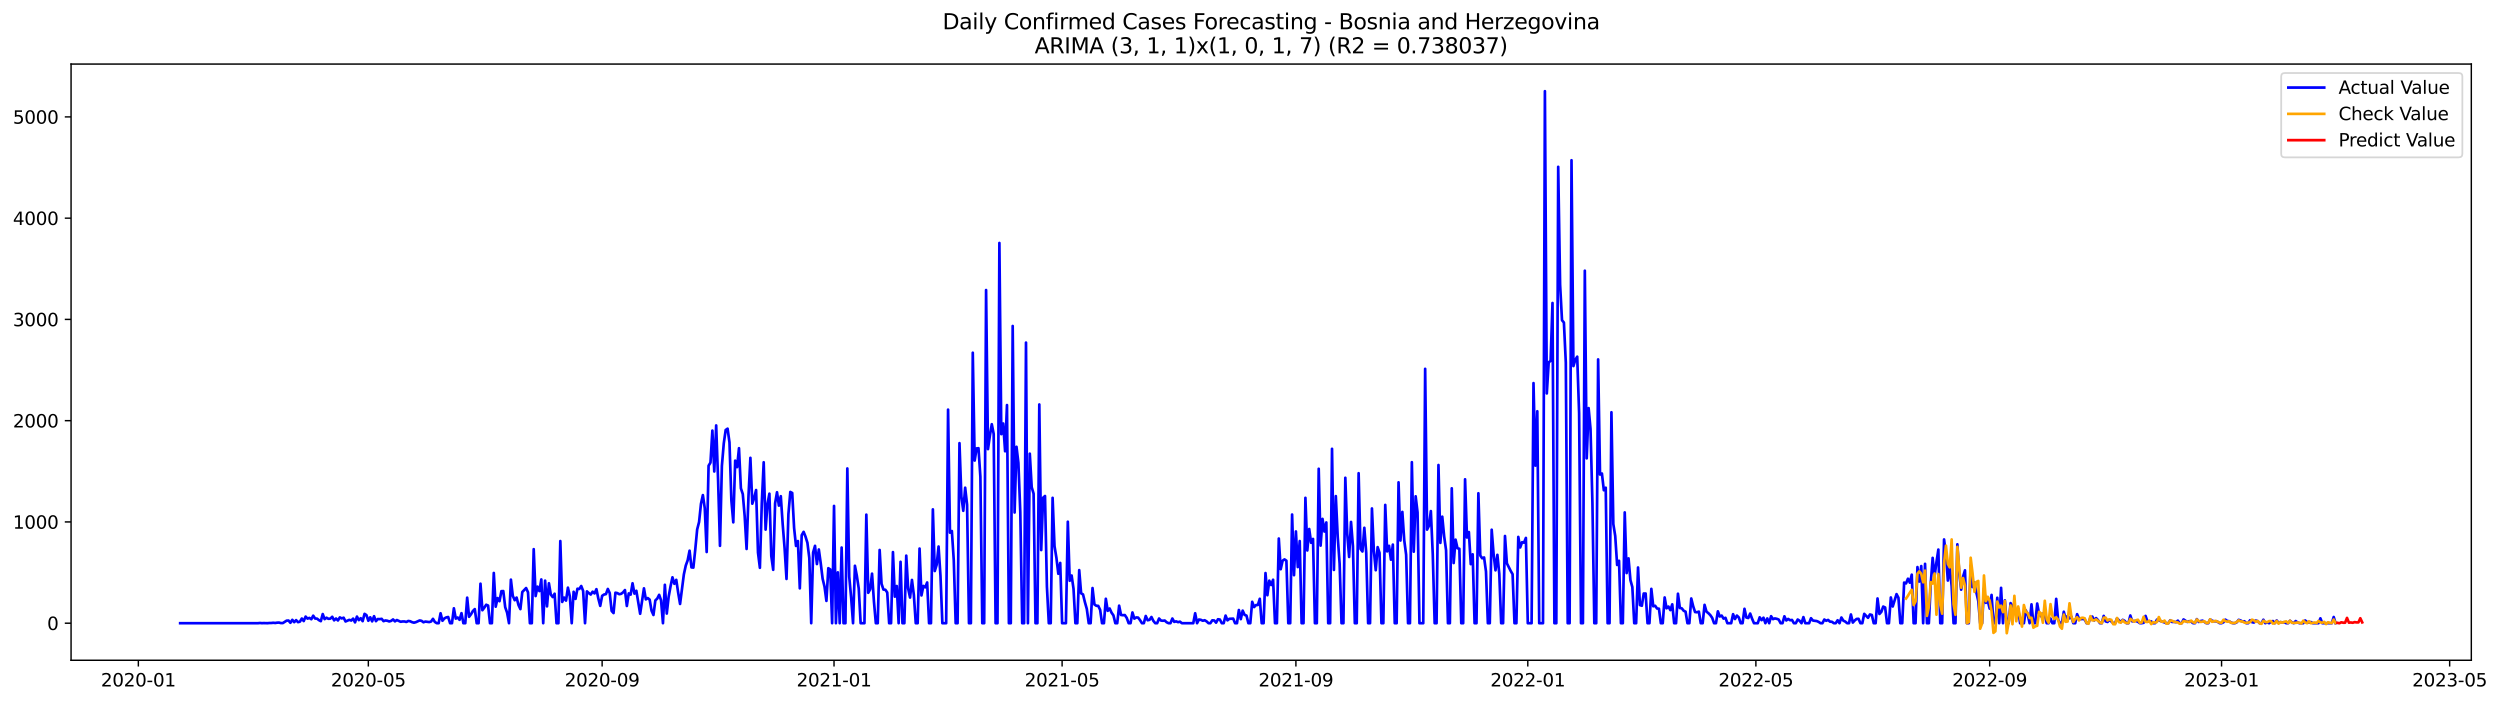 <?xml version="1.0" encoding="utf-8" standalone="no"?>
<!DOCTYPE svg PUBLIC "-//W3C//DTD SVG 1.1//EN"
  "http://www.w3.org/Graphics/SVG/1.1/DTD/svg11.dtd">
<svg xmlns:xlink="http://www.w3.org/1999/xlink" width="1394.852pt" height="392.274pt" viewBox="0 0 1394.852 392.274" xmlns="http://www.w3.org/2000/svg" version="1.1">
 <defs>
  <style type="text/css">*{stroke-linejoin: round; stroke-linecap: butt}</style>
 </defs>
 <g id="figure_1">
  <g id="patch_1">
   <path d="M 0 392.274 
L 1394.852 392.274 
L 1394.852 0 
L 0 0 
z
" style="fill: #ffffff"/>
  </g>
  <g id="axes_1">
   <g id="patch_2">
    <path d="M 39.65 368.396 
L 1378.85 368.396 
L 1378.85 35.755 
L 39.65 35.755 
z
" style="fill: #ffffff"/>
   </g>
   <g id="matplotlib.axis_1">
    <g id="xtick_1">
     <g id="line2d_1">
      <defs>
       <path id="m1f844b90e9" d="M 0 0 
L 0 3.5 
" style="stroke: #000000; stroke-width: 0.8"/>
      </defs>
      <g>
       <use xlink:href="#m1f844b90e9" x="77.192" y="368.396" style="stroke: #000000; stroke-width: 0.8"/>
      </g>
     </g>
     <g id="text_1">
      <!-- 2020-01 -->
      <g transform="translate(56.3 382.994)scale(0.1 -0.1)">
       <defs>
        <path id="DejaVuSans-32" d="M 1228 531 
L 3431 531 
L 3431 0 
L 469 0 
L 469 531 
Q 828 903 1448 1529 
Q 2069 2156 2228 2338 
Q 2531 2678 2651 2914 
Q 2772 3150 2772 3378 
Q 2772 3750 2511 3984 
Q 2250 4219 1831 4219 
Q 1534 4219 1204 4116 
Q 875 4013 500 3803 
L 500 4441 
Q 881 4594 1212 4672 
Q 1544 4750 1819 4750 
Q 2544 4750 2975 4387 
Q 3406 4025 3406 3419 
Q 3406 3131 3298 2873 
Q 3191 2616 2906 2266 
Q 2828 2175 2409 1742 
Q 1991 1309 1228 531 
z
" transform="scale(0.016)"/>
        <path id="DejaVuSans-30" d="M 2034 4250 
Q 1547 4250 1301 3770 
Q 1056 3291 1056 2328 
Q 1056 1369 1301 889 
Q 1547 409 2034 409 
Q 2525 409 2770 889 
Q 3016 1369 3016 2328 
Q 3016 3291 2770 3770 
Q 2525 4250 2034 4250 
z
M 2034 4750 
Q 2819 4750 3233 4129 
Q 3647 3509 3647 2328 
Q 3647 1150 3233 529 
Q 2819 -91 2034 -91 
Q 1250 -91 836 529 
Q 422 1150 422 2328 
Q 422 3509 836 4129 
Q 1250 4750 2034 4750 
z
" transform="scale(0.016)"/>
        <path id="DejaVuSans-2d" d="M 313 2009 
L 1997 2009 
L 1997 1497 
L 313 1497 
L 313 2009 
z
" transform="scale(0.016)"/>
        <path id="DejaVuSans-31" d="M 794 531 
L 1825 531 
L 1825 4091 
L 703 3866 
L 703 4441 
L 1819 4666 
L 2450 4666 
L 2450 531 
L 3481 531 
L 3481 0 
L 794 0 
L 794 531 
z
" transform="scale(0.016)"/>
       </defs>
       <use xlink:href="#DejaVuSans-32"/>
       <use xlink:href="#DejaVuSans-30" x="63.623"/>
       <use xlink:href="#DejaVuSans-32" x="127.246"/>
       <use xlink:href="#DejaVuSans-30" x="190.869"/>
       <use xlink:href="#DejaVuSans-2d" x="254.492"/>
       <use xlink:href="#DejaVuSans-30" x="290.576"/>
       <use xlink:href="#DejaVuSans-31" x="354.199"/>
      </g>
     </g>
    </g>
    <g id="xtick_2">
     <g id="line2d_2">
      <g>
       <use xlink:href="#m1f844b90e9" x="205.512" y="368.396" style="stroke: #000000; stroke-width: 0.8"/>
      </g>
     </g>
     <g id="text_2">
      <!-- 2020-05 -->
      <g transform="translate(184.621 382.994)scale(0.1 -0.1)">
       <defs>
        <path id="DejaVuSans-35" d="M 691 4666 
L 3169 4666 
L 3169 4134 
L 1269 4134 
L 1269 2991 
Q 1406 3038 1543 3061 
Q 1681 3084 1819 3084 
Q 2600 3084 3056 2656 
Q 3513 2228 3513 1497 
Q 3513 744 3044 326 
Q 2575 -91 1722 -91 
Q 1428 -91 1123 -41 
Q 819 9 494 109 
L 494 744 
Q 775 591 1075 516 
Q 1375 441 1709 441 
Q 2250 441 2565 725 
Q 2881 1009 2881 1497 
Q 2881 1984 2565 2268 
Q 2250 2553 1709 2553 
Q 1456 2553 1204 2497 
Q 953 2441 691 2322 
L 691 4666 
z
" transform="scale(0.016)"/>
       </defs>
       <use xlink:href="#DejaVuSans-32"/>
       <use xlink:href="#DejaVuSans-30" x="63.623"/>
       <use xlink:href="#DejaVuSans-32" x="127.246"/>
       <use xlink:href="#DejaVuSans-30" x="190.869"/>
       <use xlink:href="#DejaVuSans-2d" x="254.492"/>
       <use xlink:href="#DejaVuSans-30" x="290.576"/>
       <use xlink:href="#DejaVuSans-35" x="354.199"/>
      </g>
     </g>
    </g>
    <g id="xtick_3">
     <g id="line2d_3">
      <g>
       <use xlink:href="#m1f844b90e9" x="335.954" y="368.396" style="stroke: #000000; stroke-width: 0.8"/>
      </g>
     </g>
     <g id="text_3">
      <!-- 2020-09 -->
      <g transform="translate(315.062 382.994)scale(0.1 -0.1)">
       <defs>
        <path id="DejaVuSans-39" d="M 703 97 
L 703 672 
Q 941 559 1184 500 
Q 1428 441 1663 441 
Q 2288 441 2617 861 
Q 2947 1281 2994 2138 
Q 2813 1869 2534 1725 
Q 2256 1581 1919 1581 
Q 1219 1581 811 2004 
Q 403 2428 403 3163 
Q 403 3881 828 4315 
Q 1253 4750 1959 4750 
Q 2769 4750 3195 4129 
Q 3622 3509 3622 2328 
Q 3622 1225 3098 567 
Q 2575 -91 1691 -91 
Q 1453 -91 1209 -44 
Q 966 3 703 97 
z
M 1959 2075 
Q 2384 2075 2632 2365 
Q 2881 2656 2881 3163 
Q 2881 3666 2632 3958 
Q 2384 4250 1959 4250 
Q 1534 4250 1286 3958 
Q 1038 3666 1038 3163 
Q 1038 2656 1286 2365 
Q 1534 2075 1959 2075 
z
" transform="scale(0.016)"/>
       </defs>
       <use xlink:href="#DejaVuSans-32"/>
       <use xlink:href="#DejaVuSans-30" x="63.623"/>
       <use xlink:href="#DejaVuSans-32" x="127.246"/>
       <use xlink:href="#DejaVuSans-30" x="190.869"/>
       <use xlink:href="#DejaVuSans-2d" x="254.492"/>
       <use xlink:href="#DejaVuSans-30" x="290.576"/>
       <use xlink:href="#DejaVuSans-39" x="354.199"/>
      </g>
     </g>
    </g>
    <g id="xtick_4">
     <g id="line2d_4">
      <g>
       <use xlink:href="#m1f844b90e9" x="465.335" y="368.396" style="stroke: #000000; stroke-width: 0.8"/>
      </g>
     </g>
     <g id="text_4">
      <!-- 2021-01 -->
      <g transform="translate(444.443 382.994)scale(0.1 -0.1)">
       <use xlink:href="#DejaVuSans-32"/>
       <use xlink:href="#DejaVuSans-30" x="63.623"/>
       <use xlink:href="#DejaVuSans-32" x="127.246"/>
       <use xlink:href="#DejaVuSans-31" x="190.869"/>
       <use xlink:href="#DejaVuSans-2d" x="254.492"/>
       <use xlink:href="#DejaVuSans-30" x="290.576"/>
       <use xlink:href="#DejaVuSans-31" x="354.199"/>
      </g>
     </g>
    </g>
    <g id="xtick_5">
     <g id="line2d_5">
      <g>
       <use xlink:href="#m1f844b90e9" x="592.595" y="368.396" style="stroke: #000000; stroke-width: 0.8"/>
      </g>
     </g>
     <g id="text_5">
      <!-- 2021-05 -->
      <g transform="translate(571.704 382.994)scale(0.1 -0.1)">
       <use xlink:href="#DejaVuSans-32"/>
       <use xlink:href="#DejaVuSans-30" x="63.623"/>
       <use xlink:href="#DejaVuSans-32" x="127.246"/>
       <use xlink:href="#DejaVuSans-31" x="190.869"/>
       <use xlink:href="#DejaVuSans-2d" x="254.492"/>
       <use xlink:href="#DejaVuSans-30" x="290.576"/>
       <use xlink:href="#DejaVuSans-35" x="354.199"/>
      </g>
     </g>
    </g>
    <g id="xtick_6">
     <g id="line2d_6">
      <g>
       <use xlink:href="#m1f844b90e9" x="723.037" y="368.396" style="stroke: #000000; stroke-width: 0.8"/>
      </g>
     </g>
     <g id="text_6">
      <!-- 2021-09 -->
      <g transform="translate(702.145 382.994)scale(0.1 -0.1)">
       <use xlink:href="#DejaVuSans-32"/>
       <use xlink:href="#DejaVuSans-30" x="63.623"/>
       <use xlink:href="#DejaVuSans-32" x="127.246"/>
       <use xlink:href="#DejaVuSans-31" x="190.869"/>
       <use xlink:href="#DejaVuSans-2d" x="254.492"/>
       <use xlink:href="#DejaVuSans-30" x="290.576"/>
       <use xlink:href="#DejaVuSans-39" x="354.199"/>
      </g>
     </g>
    </g>
    <g id="xtick_7">
     <g id="line2d_7">
      <g>
       <use xlink:href="#m1f844b90e9" x="852.418" y="368.396" style="stroke: #000000; stroke-width: 0.8"/>
      </g>
     </g>
     <g id="text_7">
      <!-- 2022-01 -->
      <g transform="translate(831.526 382.994)scale(0.1 -0.1)">
       <use xlink:href="#DejaVuSans-32"/>
       <use xlink:href="#DejaVuSans-30" x="63.623"/>
       <use xlink:href="#DejaVuSans-32" x="127.246"/>
       <use xlink:href="#DejaVuSans-32" x="190.869"/>
       <use xlink:href="#DejaVuSans-2d" x="254.492"/>
       <use xlink:href="#DejaVuSans-30" x="290.576"/>
       <use xlink:href="#DejaVuSans-31" x="354.199"/>
      </g>
     </g>
    </g>
    <g id="xtick_8">
     <g id="line2d_8">
      <g>
       <use xlink:href="#m1f844b90e9" x="979.678" y="368.396" style="stroke: #000000; stroke-width: 0.8"/>
      </g>
     </g>
     <g id="text_8">
      <!-- 2022-05 -->
      <g transform="translate(958.786 382.994)scale(0.1 -0.1)">
       <use xlink:href="#DejaVuSans-32"/>
       <use xlink:href="#DejaVuSans-30" x="63.623"/>
       <use xlink:href="#DejaVuSans-32" x="127.246"/>
       <use xlink:href="#DejaVuSans-32" x="190.869"/>
       <use xlink:href="#DejaVuSans-2d" x="254.492"/>
       <use xlink:href="#DejaVuSans-30" x="290.576"/>
       <use xlink:href="#DejaVuSans-35" x="354.199"/>
      </g>
     </g>
    </g>
    <g id="xtick_9">
     <g id="line2d_9">
      <g>
       <use xlink:href="#m1f844b90e9" x="1110.119" y="368.396" style="stroke: #000000; stroke-width: 0.8"/>
      </g>
     </g>
     <g id="text_9">
      <!-- 2022-09 -->
      <g transform="translate(1089.228 382.994)scale(0.1 -0.1)">
       <use xlink:href="#DejaVuSans-32"/>
       <use xlink:href="#DejaVuSans-30" x="63.623"/>
       <use xlink:href="#DejaVuSans-32" x="127.246"/>
       <use xlink:href="#DejaVuSans-32" x="190.869"/>
       <use xlink:href="#DejaVuSans-2d" x="254.492"/>
       <use xlink:href="#DejaVuSans-30" x="290.576"/>
       <use xlink:href="#DejaVuSans-39" x="354.199"/>
      </g>
     </g>
    </g>
    <g id="xtick_10">
     <g id="line2d_10">
      <g>
       <use xlink:href="#m1f844b90e9" x="1239.5" y="368.396" style="stroke: #000000; stroke-width: 0.8"/>
      </g>
     </g>
     <g id="text_10">
      <!-- 2023-01 -->
      <g transform="translate(1218.609 382.994)scale(0.1 -0.1)">
       <defs>
        <path id="DejaVuSans-33" d="M 2597 2516 
Q 3050 2419 3304 2112 
Q 3559 1806 3559 1356 
Q 3559 666 3084 287 
Q 2609 -91 1734 -91 
Q 1441 -91 1130 -33 
Q 819 25 488 141 
L 488 750 
Q 750 597 1062 519 
Q 1375 441 1716 441 
Q 2309 441 2620 675 
Q 2931 909 2931 1356 
Q 2931 1769 2642 2001 
Q 2353 2234 1838 2234 
L 1294 2234 
L 1294 2753 
L 1863 2753 
Q 2328 2753 2575 2939 
Q 2822 3125 2822 3475 
Q 2822 3834 2567 4026 
Q 2313 4219 1838 4219 
Q 1578 4219 1281 4162 
Q 984 4106 628 3988 
L 628 4550 
Q 988 4650 1302 4700 
Q 1616 4750 1894 4750 
Q 2613 4750 3031 4423 
Q 3450 4097 3450 3541 
Q 3450 3153 3228 2886 
Q 3006 2619 2597 2516 
z
" transform="scale(0.016)"/>
       </defs>
       <use xlink:href="#DejaVuSans-32"/>
       <use xlink:href="#DejaVuSans-30" x="63.623"/>
       <use xlink:href="#DejaVuSans-32" x="127.246"/>
       <use xlink:href="#DejaVuSans-33" x="190.869"/>
       <use xlink:href="#DejaVuSans-2d" x="254.492"/>
       <use xlink:href="#DejaVuSans-30" x="290.576"/>
       <use xlink:href="#DejaVuSans-31" x="354.199"/>
      </g>
     </g>
    </g>
    <g id="xtick_11">
     <g id="line2d_11">
      <g>
       <use xlink:href="#m1f844b90e9" x="1366.76" y="368.396" style="stroke: #000000; stroke-width: 0.8"/>
      </g>
     </g>
     <g id="text_11">
      <!-- 2023-05 -->
      <g transform="translate(1345.869 382.994)scale(0.1 -0.1)">
       <use xlink:href="#DejaVuSans-32"/>
       <use xlink:href="#DejaVuSans-30" x="63.623"/>
       <use xlink:href="#DejaVuSans-32" x="127.246"/>
       <use xlink:href="#DejaVuSans-33" x="190.869"/>
       <use xlink:href="#DejaVuSans-2d" x="254.492"/>
       <use xlink:href="#DejaVuSans-30" x="290.576"/>
       <use xlink:href="#DejaVuSans-35" x="354.199"/>
      </g>
     </g>
    </g>
   </g>
   <g id="matplotlib.axis_2">
    <g id="ytick_1">
     <g id="line2d_12">
      <defs>
       <path id="m86478c19e7" d="M 0 0 
L -3.5 0 
" style="stroke: #000000; stroke-width: 0.8"/>
      </defs>
      <g>
       <use xlink:href="#m86478c19e7" x="39.65" y="347.699" style="stroke: #000000; stroke-width: 0.8"/>
      </g>
     </g>
     <g id="text_12">
      <!-- 0 -->
      <g transform="translate(26.288 351.499)scale(0.1 -0.1)">
       <use xlink:href="#DejaVuSans-30"/>
      </g>
     </g>
    </g>
    <g id="ytick_2">
     <g id="line2d_13">
      <g>
       <use xlink:href="#m86478c19e7" x="39.65" y="291.205" style="stroke: #000000; stroke-width: 0.8"/>
      </g>
     </g>
     <g id="text_13">
      <!-- 1000 -->
      <g transform="translate(7.2 295.004)scale(0.1 -0.1)">
       <use xlink:href="#DejaVuSans-31"/>
       <use xlink:href="#DejaVuSans-30" x="63.623"/>
       <use xlink:href="#DejaVuSans-30" x="127.246"/>
       <use xlink:href="#DejaVuSans-30" x="190.869"/>
      </g>
     </g>
    </g>
    <g id="ytick_3">
     <g id="line2d_14">
      <g>
       <use xlink:href="#m86478c19e7" x="39.65" y="234.71" style="stroke: #000000; stroke-width: 0.8"/>
      </g>
     </g>
     <g id="text_14">
      <!-- 2000 -->
      <g transform="translate(7.2 238.509)scale(0.1 -0.1)">
       <use xlink:href="#DejaVuSans-32"/>
       <use xlink:href="#DejaVuSans-30" x="63.623"/>
       <use xlink:href="#DejaVuSans-30" x="127.246"/>
       <use xlink:href="#DejaVuSans-30" x="190.869"/>
      </g>
     </g>
    </g>
    <g id="ytick_4">
     <g id="line2d_15">
      <g>
       <use xlink:href="#m86478c19e7" x="39.65" y="178.215" style="stroke: #000000; stroke-width: 0.8"/>
      </g>
     </g>
     <g id="text_15">
      <!-- 3000 -->
      <g transform="translate(7.2 182.014)scale(0.1 -0.1)">
       <use xlink:href="#DejaVuSans-33"/>
       <use xlink:href="#DejaVuSans-30" x="63.623"/>
       <use xlink:href="#DejaVuSans-30" x="127.246"/>
       <use xlink:href="#DejaVuSans-30" x="190.869"/>
      </g>
     </g>
    </g>
    <g id="ytick_5">
     <g id="line2d_16">
      <g>
       <use xlink:href="#m86478c19e7" x="39.65" y="121.72" style="stroke: #000000; stroke-width: 0.8"/>
      </g>
     </g>
     <g id="text_16">
      <!-- 4000 -->
      <g transform="translate(7.2 125.519)scale(0.1 -0.1)">
       <defs>
        <path id="DejaVuSans-34" d="M 2419 4116 
L 825 1625 
L 2419 1625 
L 2419 4116 
z
M 2253 4666 
L 3047 4666 
L 3047 1625 
L 3713 1625 
L 3713 1100 
L 3047 1100 
L 3047 0 
L 2419 0 
L 2419 1100 
L 313 1100 
L 313 1709 
L 2253 4666 
z
" transform="scale(0.016)"/>
       </defs>
       <use xlink:href="#DejaVuSans-34"/>
       <use xlink:href="#DejaVuSans-30" x="63.623"/>
       <use xlink:href="#DejaVuSans-30" x="127.246"/>
       <use xlink:href="#DejaVuSans-30" x="190.869"/>
      </g>
     </g>
    </g>
    <g id="ytick_6">
     <g id="line2d_17">
      <g>
       <use xlink:href="#m86478c19e7" x="39.65" y="65.225" style="stroke: #000000; stroke-width: 0.8"/>
      </g>
     </g>
     <g id="text_17">
      <!-- 5000 -->
      <g transform="translate(7.2 69.024)scale(0.1 -0.1)">
       <use xlink:href="#DejaVuSans-35"/>
       <use xlink:href="#DejaVuSans-30" x="63.623"/>
       <use xlink:href="#DejaVuSans-30" x="127.246"/>
       <use xlink:href="#DejaVuSans-30" x="190.869"/>
      </g>
     </g>
    </g>
   </g>
   <g id="line2d_18">
    <path d="M 100.523 347.699 
L 144.003 347.699 
L 145.064 347.586 
L 146.124 347.699 
L 147.185 347.643 
L 149.306 347.699 
L 150.366 347.586 
L 151.427 347.586 
L 152.487 347.473 
L 153.548 347.586 
L 154.608 347.417 
L 155.669 347.36 
L 156.729 347.643 
L 157.79 347.643 
L 159.911 346.287 
L 160.971 346.23 
L 162.032 347.473 
L 163.092 345.835 
L 164.153 347.134 
L 165.213 346.004 
L 166.274 347.134 
L 167.334 346.852 
L 168.395 345.101 
L 169.455 346.513 
L 170.516 344.027 
L 171.576 345.157 
L 172.637 344.762 
L 173.697 345.496 
L 174.758 343.519 
L 175.818 345.101 
L 176.879 345.157 
L 177.939 346.004 
L 179 346.569 
L 180.06 342.615 
L 181.121 345.44 
L 182.181 344.649 
L 183.242 345.27 
L 184.302 345.157 
L 185.363 344.14 
L 186.423 346.117 
L 187.484 345.101 
L 188.544 346.174 
L 189.605 344.479 
L 190.665 345.044 
L 191.726 344.649 
L 192.786 346.739 
L 194.907 345.835 
L 195.968 346.23 
L 197.028 345.157 
L 198.089 347.247 
L 199.149 344.027 
L 200.21 346.004 
L 201.27 344.931 
L 202.331 346.569 
L 203.391 342.502 
L 204.452 343.18 
L 205.512 346.343 
L 206.573 344.423 
L 207.633 346.682 
L 208.694 343.801 
L 209.754 346.569 
L 210.815 345.383 
L 211.875 345.44 
L 212.936 345.27 
L 213.996 346.569 
L 215.057 346.174 
L 216.117 346.343 
L 217.178 346.739 
L 218.238 346.4 
L 219.299 345.609 
L 220.359 346.682 
L 221.42 345.948 
L 223.541 346.908 
L 224.601 346.739 
L 225.662 346.739 
L 226.722 347.021 
L 227.783 346.456 
L 228.843 346.626 
L 229.904 347.134 
L 230.964 347.417 
L 232.025 347.134 
L 234.146 346.174 
L 235.206 346.4 
L 236.267 347.191 
L 237.327 346.795 
L 239.448 347.078 
L 240.509 346.795 
L 241.569 345.27 
L 242.63 347.021 
L 243.69 347.699 
L 244.751 347.699 
L 245.811 342.163 
L 246.872 346.343 
L 247.932 345.044 
L 248.993 344.479 
L 250.053 344.253 
L 251.114 347.699 
L 252.174 347.699 
L 253.235 339.395 
L 254.295 345.157 
L 255.356 344.536 
L 256.416 345.835 
L 257.477 342.106 
L 258.537 347.699 
L 259.598 347.699 
L 260.658 333.463 
L 261.719 344.14 
L 262.779 342.728 
L 263.84 340.92 
L 264.9 339.847 
L 265.961 347.699 
L 267.021 347.699 
L 268.082 325.666 
L 269.142 340.468 
L 270.203 339.056 
L 271.263 337.417 
L 272.324 337.869 
L 273.384 347.699 
L 274.445 347.699 
L 275.505 319.678 
L 276.566 338.491 
L 277.626 333.689 
L 278.687 335.44 
L 279.747 329.847 
L 280.808 329.79 
L 281.868 338.773 
L 282.929 341.824 
L 283.989 347.699 
L 285.05 323.407 
L 286.11 332.446 
L 287.171 334.875 
L 288.231 333.406 
L 289.292 337.587 
L 290.352 339.847 
L 291.413 330.299 
L 293.534 328.096 
L 294.594 330.468 
L 295.655 347.699 
L 296.715 347.699 
L 297.776 306.402 
L 298.836 332.559 
L 299.897 327.305 
L 300.957 329.79 
L 302.018 323.294 
L 303.078 347.699 
L 304.139 323.972 
L 305.199 338.321 
L 306.26 325.44 
L 307.32 331.768 
L 308.381 333.124 
L 309.441 331.259 
L 310.502 347.699 
L 311.562 347.699 
L 312.623 301.882 
L 313.683 335.835 
L 314.744 333.406 
L 315.804 335.101 
L 316.865 327.87 
L 317.925 332.672 
L 318.986 347.699 
L 320.046 330.186 
L 321.107 334.141 
L 322.167 328.491 
L 323.228 328.604 
L 324.288 326.966 
L 325.349 329.677 
L 326.409 347.699 
L 327.47 329.96 
L 328.53 330.92 
L 329.591 331.711 
L 330.651 330.129 
L 331.712 331.09 
L 332.772 328.717 
L 333.833 333.971 
L 334.893 338.039 
L 335.954 332.446 
L 337.014 331.711 
L 338.075 331.485 
L 339.135 328.604 
L 340.196 330.92 
L 341.256 340.863 
L 342.317 342.05 
L 343.377 330.694 
L 344.438 330.92 
L 345.498 331.542 
L 346.559 331.316 
L 347.619 330.525 
L 348.68 329.226 
L 349.74 338.095 
L 350.801 331.09 
L 351.861 331.768 
L 352.922 325.44 
L 353.982 331.203 
L 355.043 329.621 
L 357.164 342.445 
L 359.285 328.265 
L 360.345 334.423 
L 361.406 333.689 
L 362.466 334.536 
L 363.527 340.75 
L 364.587 343.123 
L 365.648 334.988 
L 366.708 333.971 
L 367.769 331.881 
L 368.829 334.932 
L 369.89 347.699 
L 370.95 326.288 
L 372.011 342.332 
L 373.071 332.954 
L 374.132 327.079 
L 375.192 322.107 
L 376.253 325.723 
L 377.313 323.52 
L 378.374 330.638 
L 379.434 336.965 
L 381.555 320.469 
L 382.616 315.554 
L 383.676 312.616 
L 384.737 307.249 
L 385.797 316.571 
L 386.858 316.684 
L 387.918 306.571 
L 388.979 295.385 
L 390.039 291.261 
L 391.1 281.092 
L 392.16 276.233 
L 393.221 283.578 
L 394.281 307.983 
L 395.342 259.85 
L 396.402 258.099 
L 397.463 240.246 
L 398.523 263.07 
L 399.584 237.365 
L 400.644 267.759 
L 401.705 304.537 
L 402.765 259.963 
L 403.826 247.365 
L 404.886 239.907 
L 405.947 239.173 
L 407.007 246.856 
L 408.068 279.284 
L 409.128 291.43 
L 410.189 257.025 
L 411.249 260.641 
L 412.31 250.076 
L 413.37 272.448 
L 414.431 275.668 
L 415.491 288.041 
L 416.552 306.289 
L 417.612 276.798 
L 418.673 255.443 
L 419.733 281.035 
L 420.794 277.815 
L 421.854 273.409 
L 422.915 308.322 
L 423.975 316.797 
L 425.036 280.696 
L 426.096 257.929 
L 427.157 295.498 
L 428.217 281.092 
L 429.278 275.442 
L 430.338 310.187 
L 431.399 317.927 
L 432.459 280.809 
L 433.52 274.652 
L 434.58 282.109 
L 435.641 276.855 
L 436.701 292.617 
L 437.762 305.95 
L 438.822 323.011 
L 439.883 286.854 
L 440.943 274.482 
L 442.004 275.047 
L 443.064 294.594 
L 444.125 304.594 
L 445.185 301.882 
L 446.246 328.265 
L 447.306 298.605 
L 448.367 296.741 
L 449.427 299.396 
L 450.488 302.842 
L 451.548 311.373 
L 452.609 347.699 
L 453.669 308.266 
L 454.73 304.537 
L 455.79 314.706 
L 456.851 306.571 
L 457.911 314.198 
L 458.972 322.898 
L 460.032 327.305 
L 461.093 335.27 
L 462.153 317.023 
L 463.214 317.701 
L 464.274 347.699 
L 465.335 282.278 
L 466.395 347.699 
L 467.456 319.339 
L 468.516 347.699 
L 469.577 305.498 
L 470.637 347.699 
L 471.698 347.699 
L 472.758 261.375 
L 473.819 321.768 
L 474.879 333.35 
L 475.94 347.699 
L 477 315.667 
L 478.061 321.26 
L 479.121 328.322 
L 480.182 347.699 
L 482.303 347.699 
L 483.363 287.137 
L 484.424 330.751 
L 485.484 328.83 
L 486.545 320.073 
L 487.605 335.609 
L 488.666 347.699 
L 489.726 347.699 
L 490.787 306.854 
L 491.847 325.723 
L 492.908 328.943 
L 493.968 329.056 
L 495.029 330.581 
L 496.089 347.699 
L 497.15 347.699 
L 498.21 308.04 
L 499.271 332.898 
L 500.331 326.966 
L 501.392 347.699 
L 502.452 313.463 
L 503.513 347.699 
L 504.573 347.699 
L 505.634 310.017 
L 506.694 328.378 
L 507.755 333.406 
L 508.815 323.576 
L 509.876 331.937 
L 510.936 347.699 
L 511.997 347.699 
L 513.057 306.063 
L 514.118 332.22 
L 515.178 326.909 
L 516.239 327.7 
L 517.299 324.988 
L 518.36 347.699 
L 519.42 347.699 
L 520.481 284.199 
L 521.541 318.605 
L 522.602 315.102 
L 523.662 304.933 
L 524.723 321.203 
L 525.783 347.699 
L 527.904 347.699 
L 528.965 228.552 
L 530.025 297.193 
L 531.086 296.289 
L 532.146 312.616 
L 533.207 347.699 
L 534.267 347.699 
L 535.328 247.252 
L 536.388 277.024 
L 537.449 284.99 
L 538.509 272.109 
L 539.57 281.6 
L 540.63 347.699 
L 541.691 347.699 
L 542.751 196.802 
L 543.812 256.969 
L 544.872 250.189 
L 545.933 250.076 
L 546.993 266.008 
L 548.054 347.699 
L 549.114 347.699 
L 550.175 161.831 
L 551.235 250.585 
L 552.296 243.071 
L 553.356 236.687 
L 554.417 242.111 
L 555.477 347.699 
L 556.538 347.699 
L 557.598 135.561 
L 558.659 242.223 
L 559.719 236.292 
L 560.78 251.771 
L 561.84 226.009 
L 562.901 347.699 
L 563.961 347.699 
L 565.022 181.887 
L 566.082 285.95 
L 567.143 249.285 
L 568.203 258.268 
L 569.264 285.781 
L 570.324 347.699 
L 571.385 347.699 
L 572.445 191.152 
L 573.506 347.699 
L 574.566 253.127 
L 575.627 271.827 
L 576.687 275.442 
L 577.748 347.699 
L 578.808 347.699 
L 579.869 225.671 
L 580.929 306.91 
L 581.99 277.702 
L 583.05 276.742 
L 584.111 327.248 
L 585.171 347.699 
L 586.232 347.699 
L 587.292 277.759 
L 588.353 304.707 
L 589.413 311.204 
L 590.474 320.13 
L 591.534 314.085 
L 592.595 347.699 
L 594.716 347.699 
L 595.776 291.092 
L 596.837 324.028 
L 597.897 321.09 
L 598.958 328.491 
L 600.018 347.699 
L 601.079 347.699 
L 602.139 318.096 
L 603.2 331.033 
L 604.26 331.655 
L 605.321 336.005 
L 606.381 339.79 
L 607.442 347.699 
L 608.502 347.699 
L 609.563 328.096 
L 610.623 337.248 
L 611.684 337.982 
L 612.744 338.039 
L 613.805 340.242 
L 614.865 347.699 
L 615.926 347.699 
L 616.986 334.084 
L 618.047 340.807 
L 619.107 339.508 
L 620.168 341.824 
L 621.228 343.349 
L 622.289 347.699 
L 623.349 347.699 
L 624.41 337.926 
L 625.47 343.123 
L 626.531 343.236 
L 627.591 343.18 
L 628.652 344.762 
L 629.712 347.699 
L 630.773 347.699 
L 631.833 341.711 
L 632.894 345.157 
L 633.954 344.479 
L 635.015 344.592 
L 636.075 346.004 
L 637.136 347.699 
L 638.196 347.699 
L 639.257 343.688 
L 640.317 346.061 
L 641.378 345.835 
L 642.438 344.253 
L 643.499 346.4 
L 644.559 347.699 
L 645.62 347.699 
L 646.68 345.101 
L 647.741 346.23 
L 648.801 346.343 
L 649.862 346.23 
L 650.922 347.191 
L 651.983 347.699 
L 653.043 347.699 
L 654.104 345.101 
L 655.164 346.965 
L 656.225 346.682 
L 657.285 347.134 
L 658.346 346.852 
L 659.406 347.699 
L 665.769 347.699 
L 666.83 342.163 
L 667.89 347.699 
L 668.951 345.666 
L 670.011 345.835 
L 671.072 346.343 
L 672.132 346.061 
L 673.193 346.682 
L 674.253 347.699 
L 675.314 347.699 
L 676.374 346.117 
L 677.435 346.174 
L 678.495 347.417 
L 679.556 345.496 
L 680.616 345.666 
L 681.677 347.699 
L 682.737 347.699 
L 683.798 343.462 
L 684.858 346.117 
L 685.919 345.27 
L 688.04 345.157 
L 689.1 347.699 
L 690.161 347.699 
L 691.221 340.355 
L 692.282 345.44 
L 693.342 340.694 
L 694.403 343.067 
L 695.463 343.462 
L 696.524 347.699 
L 697.584 347.699 
L 698.645 335.779 
L 699.705 338.717 
L 700.766 337.587 
L 701.826 337.53 
L 702.887 334.084 
L 703.947 347.699 
L 705.008 347.699 
L 706.068 319.734 
L 707.129 332.107 
L 708.189 323.972 
L 709.25 326.401 
L 710.311 323.463 
L 711.371 347.699 
L 712.432 347.699 
L 713.492 300.47 
L 714.553 317.588 
L 715.613 312.842 
L 716.674 312.108 
L 717.734 312.842 
L 718.795 347.699 
L 719.855 347.699 
L 720.916 287.08 
L 721.976 320.921 
L 723.037 296.515 
L 724.097 316.401 
L 725.158 301.882 
L 726.218 347.699 
L 727.279 347.699 
L 728.339 277.759 
L 729.4 307.136 
L 730.46 295.159 
L 731.521 302.842 
L 732.581 300.696 
L 733.642 347.699 
L 734.702 347.699 
L 735.763 261.545 
L 736.823 304.424 
L 737.884 289.51 
L 738.944 296.572 
L 740.005 291.487 
L 741.065 347.699 
L 742.126 347.699 
L 743.186 250.415 
L 744.247 317.983 
L 745.307 276.798 
L 746.368 299.566 
L 747.428 314.424 
L 748.489 347.699 
L 749.549 347.699 
L 750.61 266.573 
L 751.67 297.758 
L 752.731 310.752 
L 753.791 291.205 
L 754.852 304.707 
L 755.912 347.699 
L 756.973 347.699 
L 758.033 264.03 
L 759.094 306.289 
L 760.154 307.701 
L 761.215 294.481 
L 762.275 308.492 
L 763.336 347.699 
L 764.396 347.699 
L 765.457 283.691 
L 766.517 307.08 
L 767.578 318.153 
L 768.638 305.272 
L 769.699 308.492 
L 770.759 347.699 
L 771.82 347.699 
L 772.88 281.713 
L 773.941 307.645 
L 775.001 304.537 
L 776.062 312.277 
L 777.122 303.859 
L 778.183 347.699 
L 779.243 347.699 
L 780.304 269.115 
L 781.364 301.6 
L 782.425 285.612 
L 783.485 301.43 
L 784.546 309.565 
L 785.606 347.699 
L 786.667 347.699 
L 787.727 257.873 
L 788.788 307.814 
L 789.848 276.911 
L 790.909 285.894 
L 791.969 347.699 
L 794.09 347.699 
L 795.151 205.784 
L 796.211 295.498 
L 797.272 293.351 
L 798.332 285.16 
L 799.393 309.226 
L 800.453 347.699 
L 801.514 347.699 
L 802.574 259.454 
L 803.635 302.899 
L 804.695 288.267 
L 805.756 299.283 
L 806.816 306.967 
L 807.877 347.699 
L 808.937 347.699 
L 809.998 272.448 
L 811.058 314.141 
L 812.119 301.091 
L 813.179 305.893 
L 814.24 306.176 
L 815.3 347.699 
L 816.361 347.699 
L 817.421 267.42 
L 818.482 299.905 
L 819.542 296.854 
L 820.603 314.763 
L 821.663 309.283 
L 822.724 347.699 
L 823.784 347.699 
L 824.845 275.216 
L 825.905 309.961 
L 826.966 311.486 
L 828.026 311.034 
L 829.087 318.83 
L 830.147 347.699 
L 831.208 347.699 
L 832.268 295.555 
L 833.329 309.057 
L 834.389 318.209 
L 835.45 309.565 
L 836.51 320.13 
L 837.571 347.699 
L 838.631 347.699 
L 839.692 299.057 
L 840.752 314.311 
L 842.873 318.548 
L 843.934 320.356 
L 844.994 347.699 
L 846.055 347.699 
L 847.115 299.566 
L 848.176 305.441 
L 849.236 302.503 
L 850.297 302.786 
L 851.357 300.131 
L 852.418 347.699 
L 854.539 347.699 
L 855.599 213.75 
L 856.66 259.793 
L 857.72 229.456 
L 858.781 347.699 
L 860.902 347.699 
L 861.962 50.876 
L 863.023 219.513 
L 864.083 202.112 
L 865.144 201.378 
L 866.204 169.063 
L 867.265 347.699 
L 868.325 347.699 
L 869.386 93.077 
L 870.446 158.894 
L 871.507 178.667 
L 872.567 179.966 
L 873.628 202.282 
L 874.688 347.699 
L 875.749 347.699 
L 876.809 89.405 
L 877.87 204.259 
L 878.93 200.756 
L 879.991 199.005 
L 881.051 230.586 
L 882.112 347.699 
L 883.172 347.699 
L 884.233 151.041 
L 885.293 255.726 
L 886.354 227.704 
L 887.414 239.342 
L 888.475 280.583 
L 889.535 347.699 
L 890.596 347.699 
L 891.656 200.53 
L 892.717 264.765 
L 893.777 264.2 
L 894.838 273.522 
L 895.898 272.109 
L 896.959 347.699 
L 898.019 347.699 
L 899.08 230.021 
L 900.14 292.391 
L 901.201 299.057 
L 902.261 315.215 
L 903.322 312.899 
L 904.382 347.699 
L 905.443 347.699 
L 906.503 285.894 
L 907.564 319.734 
L 908.624 311.543 
L 909.685 323.689 
L 910.745 327.531 
L 911.806 347.699 
L 912.866 347.699 
L 913.927 316.627 
L 914.987 337.587 
L 916.048 337.982 
L 917.108 331.146 
L 918.169 331.146 
L 919.229 347.699 
L 920.29 347.699 
L 921.35 328.548 
L 922.411 338.265 
L 923.471 337.982 
L 924.532 339.508 
L 925.592 339.621 
L 926.653 347.699 
L 927.713 347.699 
L 928.774 333.35 
L 929.834 339.395 
L 930.895 338.434 
L 931.955 340.412 
L 933.016 337.191 
L 934.076 347.699 
L 935.137 347.699 
L 936.197 331.259 
L 937.258 339.225 
L 938.318 339.395 
L 939.379 340.75 
L 940.439 341.259 
L 941.5 347.699 
L 942.56 347.699 
L 943.621 333.915 
L 944.681 338.208 
L 945.742 341.485 
L 946.802 341.598 
L 947.863 341.259 
L 948.923 347.699 
L 949.984 347.699 
L 951.044 337.474 
L 952.105 341.259 
L 953.165 342.106 
L 954.226 343.18 
L 955.286 344.705 
L 956.347 347.699 
L 957.407 347.699 
L 958.468 341.089 
L 959.528 343.971 
L 960.589 343.462 
L 961.649 345.157 
L 962.71 344.705 
L 963.77 347.699 
L 965.891 347.699 
L 966.952 342.671 
L 968.012 345.383 
L 969.073 343.462 
L 970.133 344.479 
L 971.194 347.699 
L 972.254 347.699 
L 973.315 339.677 
L 974.375 344.536 
L 975.436 344.818 
L 976.496 342.332 
L 977.557 345.214 
L 978.617 347.699 
L 980.738 347.699 
L 981.799 344.423 
L 982.859 346.004 
L 983.92 344.649 
L 984.98 347.699 
L 986.041 345.044 
L 987.101 347.699 
L 988.162 343.801 
L 989.222 345.44 
L 990.283 345.044 
L 991.343 345.27 
L 992.404 345.666 
L 993.464 347.699 
L 994.525 347.699 
L 995.585 343.858 
L 996.646 346.174 
L 997.706 345.327 
L 998.767 346.061 
L 999.827 345.892 
L 1000.888 347.699 
L 1001.948 347.699 
L 1003.009 345.666 
L 1004.069 346.343 
L 1005.13 347.699 
L 1006.19 344.31 
L 1007.251 347.699 
L 1009.372 347.699 
L 1010.432 344.931 
L 1011.493 346.23 
L 1013.614 346.513 
L 1014.674 346.965 
L 1015.735 347.699 
L 1016.795 347.699 
L 1017.856 345.666 
L 1018.916 346.343 
L 1019.977 345.892 
L 1021.037 346.852 
L 1022.098 346.908 
L 1023.158 347.699 
L 1024.219 347.699 
L 1025.279 346.061 
L 1026.34 347.699 
L 1027.4 344.536 
L 1028.461 346.287 
L 1029.521 346.795 
L 1030.582 347.699 
L 1031.642 347.699 
L 1032.703 342.841 
L 1033.763 347.36 
L 1034.824 346.174 
L 1035.884 345.327 
L 1036.945 345.27 
L 1038.005 347.699 
L 1039.066 347.699 
L 1040.126 342.502 
L 1042.247 344.705 
L 1043.308 342.841 
L 1044.368 343.123 
L 1045.429 347.699 
L 1046.489 347.699 
L 1047.55 333.915 
L 1048.61 342.558 
L 1049.671 341.372 
L 1050.731 338.434 
L 1051.792 338.943 
L 1052.852 347.699 
L 1053.913 347.699 
L 1054.973 333.35 
L 1056.034 338.378 
L 1058.155 331.485 
L 1059.215 333.519 
L 1060.276 347.699 
L 1061.336 347.699 
L 1062.397 325.045 
L 1063.457 325.497 
L 1064.518 322.898 
L 1065.578 325.101 
L 1066.639 320.638 
L 1067.699 347.699 
L 1068.76 347.699 
L 1069.82 316.401 
L 1070.881 324.48 
L 1071.941 315.836 
L 1073.002 347.699 
L 1074.062 314.593 
L 1075.123 347.699 
L 1076.183 347.699 
L 1077.244 325.61 
L 1078.304 311.26 
L 1079.365 321.599 
L 1080.425 313.689 
L 1081.486 306.628 
L 1082.546 347.699 
L 1083.607 347.699 
L 1084.667 300.978 
L 1085.728 309.396 
L 1086.788 323.915 
L 1087.849 316.345 
L 1088.909 327.022 
L 1089.97 347.699 
L 1091.03 347.699 
L 1092.091 303.69 
L 1093.151 319.847 
L 1094.212 329 
L 1095.272 321.712 
L 1096.333 318.209 
L 1097.393 347.699 
L 1098.454 347.699 
L 1099.514 315.554 
L 1100.575 327.531 
L 1101.635 324.988 
L 1102.696 330.581 
L 1103.756 335.27 
L 1104.817 347.699 
L 1105.877 347.699 
L 1106.938 328.322 
L 1107.998 336.344 
L 1109.059 335.27 
L 1110.119 339.564 
L 1111.18 331.937 
L 1112.24 347.699 
L 1113.301 347.699 
L 1114.361 333.519 
L 1115.422 347.699 
L 1116.482 327.983 
L 1117.543 347.699 
L 1118.603 334.988 
L 1119.664 347.699 
L 1120.724 347.699 
L 1121.785 336.513 
L 1122.845 338.039 
L 1123.906 340.073 
L 1124.966 343.406 
L 1126.027 339.564 
L 1127.087 347.699 
L 1129.208 347.699 
L 1130.269 340.524 
L 1131.329 342.841 
L 1132.39 347.699 
L 1133.45 337.191 
L 1134.511 347.699 
L 1135.571 347.699 
L 1136.632 336.739 
L 1137.692 342.558 
L 1138.753 343.858 
L 1139.813 342.389 
L 1140.874 343.067 
L 1141.934 347.699 
L 1142.995 347.699 
L 1144.055 345.101 
L 1145.116 347.699 
L 1146.176 347.699 
L 1147.237 334.141 
L 1148.297 345.722 
L 1149.358 347.699 
L 1150.418 347.699 
L 1151.479 341.315 
L 1152.539 345.27 
L 1153.6 343.688 
L 1154.66 344.988 
L 1155.721 344.084 
L 1156.781 347.699 
L 1157.842 347.699 
L 1158.902 342.671 
L 1159.963 345.157 
L 1161.023 345.44 
L 1162.084 345.327 
L 1163.144 345.609 
L 1164.205 347.699 
L 1165.265 347.699 
L 1166.326 344.536 
L 1167.386 344.027 
L 1168.447 346.174 
L 1169.507 344.875 
L 1170.568 346.004 
L 1171.628 347.699 
L 1172.689 347.699 
L 1173.749 343.632 
L 1174.81 346.682 
L 1175.87 347.021 
L 1176.931 345.779 
L 1179.052 347.699 
L 1180.112 347.699 
L 1181.173 345.044 
L 1183.294 347.134 
L 1184.354 345.835 
L 1185.415 346.4 
L 1186.475 347.699 
L 1187.536 347.699 
L 1188.596 343.406 
L 1189.657 346.682 
L 1190.717 346.456 
L 1191.778 346.513 
L 1192.838 346.908 
L 1193.899 347.699 
L 1194.959 347.699 
L 1196.02 347.473 
L 1197.08 343.632 
L 1198.141 346.682 
L 1200.262 346.682 
L 1201.322 347.699 
L 1202.383 347.699 
L 1203.443 345.722 
L 1208.746 347.699 
L 1209.806 347.699 
L 1210.867 346.061 
L 1211.927 347.021 
L 1212.988 346.965 
L 1214.048 347.134 
L 1215.109 346.287 
L 1216.169 347.699 
L 1217.23 347.699 
L 1218.29 345.609 
L 1220.411 347.021 
L 1221.472 346.569 
L 1222.532 346.852 
L 1223.593 347.699 
L 1224.653 347.699 
L 1225.714 345.44 
L 1226.774 347.021 
L 1227.835 346.513 
L 1228.895 346.287 
L 1231.016 347.699 
L 1232.077 347.699 
L 1233.137 345.553 
L 1234.198 346.343 
L 1235.258 346.626 
L 1236.319 346.626 
L 1237.379 346.965 
L 1238.44 347.699 
L 1239.5 347.699 
L 1240.561 347.191 
L 1241.621 345.722 
L 1242.682 346.456 
L 1243.742 346.626 
L 1244.803 347.36 
L 1245.863 347.699 
L 1246.924 347.699 
L 1247.984 347.191 
L 1249.045 345.835 
L 1250.105 346.174 
L 1251.166 346.795 
L 1252.226 346.626 
L 1253.287 347.699 
L 1254.347 347.699 
L 1255.408 346.061 
L 1256.468 347.134 
L 1257.529 347.36 
L 1258.589 346.23 
L 1259.65 346.569 
L 1260.71 347.699 
L 1261.771 347.699 
L 1262.831 345.779 
L 1263.892 347.699 
L 1264.952 347.247 
L 1266.013 347.699 
L 1267.073 346.965 
L 1268.134 346.513 
L 1269.194 347.699 
L 1270.255 346.174 
L 1271.315 347.53 
L 1272.376 347.078 
L 1273.436 347.304 
L 1274.497 347.134 
L 1275.557 347.699 
L 1276.618 347.699 
L 1277.678 346.343 
L 1278.739 347.247 
L 1279.799 347.699 
L 1280.86 346.513 
L 1281.92 347.304 
L 1282.981 347.699 
L 1285.102 347.699 
L 1286.162 346.174 
L 1287.223 347.078 
L 1288.283 347.36 
L 1289.344 347.078 
L 1290.404 347.699 
L 1293.586 347.699 
L 1294.646 344.988 
L 1295.707 347.699 
L 1301.009 347.699 
L 1302.07 344.253 
L 1303.13 347.699 
L 1303.13 347.699 
" clip-path="url(#p081a09f54e)" style="fill: none; stroke: #0000ff; stroke-width: 1.5; stroke-linecap: square"/>
   </g>
   <g id="line2d_19">
    <path d="M 1063.457 333.95 
L 1064.518 332.412 
L 1065.578 330.619 
L 1066.639 329.072 
L 1067.699 337.589 
L 1068.76 335.609 
L 1069.82 320.077 
L 1070.881 318.816 
L 1071.941 320.16 
L 1073.002 324.879 
L 1074.062 318.382 
L 1075.123 343.619 
L 1076.183 338.625 
L 1077.244 324.815 
L 1078.304 325.616 
L 1079.365 319.992 
L 1080.425 342.959 
L 1081.486 320.278 
L 1082.546 337.315 
L 1083.607 342.38 
L 1084.667 314.33 
L 1085.728 304.464 
L 1086.788 314.671 
L 1087.849 316.546 
L 1088.909 300.985 
L 1089.97 337.109 
L 1091.03 343.011 
L 1092.091 305.112 
L 1093.151 317.583 
L 1094.212 327.879 
L 1095.272 322.512 
L 1096.333 326.715 
L 1097.393 347.705 
L 1098.454 347.122 
L 1099.514 311.182 
L 1100.575 319.923 
L 1101.635 330.226 
L 1102.696 324.688 
L 1103.756 324.117 
L 1104.817 350.773 
L 1105.877 347.854 
L 1106.938 321.089 
L 1107.998 335.439 
L 1109.059 332.978 
L 1110.119 335.135 
L 1111.18 341.04 
L 1112.24 353.103 
L 1113.301 352.205 
L 1114.361 335.641 
L 1115.422 338.91 
L 1116.482 337.937 
L 1117.543 341.532 
L 1118.603 335.358 
L 1119.664 353.276 
L 1120.724 347.176 
L 1121.785 337.827 
L 1122.845 348.258 
L 1123.906 332.441 
L 1124.966 346.616 
L 1126.027 338.379 
L 1127.087 344.535 
L 1128.148 349.598 
L 1129.208 337.579 
L 1130.269 341.364 
L 1131.329 341.977 
L 1132.39 344.795 
L 1133.45 344.678 
L 1134.511 350.201 
L 1135.571 349.46 
L 1136.632 349.154 
L 1137.692 341.351 
L 1138.753 342.17 
L 1139.813 347.458 
L 1140.874 335.2 
L 1141.934 345.519 
L 1142.995 347.423 
L 1144.055 337.068 
L 1145.116 343.642 
L 1146.176 345.341 
L 1147.237 344.421 
L 1148.297 345.751 
L 1149.358 349.571 
L 1150.418 350.786 
L 1151.479 342.905 
L 1152.539 346.941 
L 1153.6 346.761 
L 1154.66 336.614 
L 1155.721 344.143 
L 1156.781 347.06 
L 1157.842 345.324 
L 1158.902 344.367 
L 1159.963 346.158 
L 1161.023 344.81 
L 1162.084 344.65 
L 1163.144 344.973 
L 1164.205 347.611 
L 1165.265 347.997 
L 1166.326 343.784 
L 1167.386 346.149 
L 1168.447 346.071 
L 1169.507 345.593 
L 1170.568 346.376 
L 1171.628 347.311 
L 1172.689 347.728 
L 1173.749 344.619 
L 1174.81 344.599 
L 1175.87 346.208 
L 1176.931 345.581 
L 1177.991 345.855 
L 1179.052 348.248 
L 1180.112 348.287 
L 1181.173 344.797 
L 1182.233 347.114 
L 1183.294 347.373 
L 1184.354 346.093 
L 1185.415 347.212 
L 1186.475 347.632 
L 1187.536 347.653 
L 1188.596 345.297 
L 1190.717 346.864 
L 1191.778 346.063 
L 1192.838 345.781 
L 1193.899 347.444 
L 1194.959 347.283 
L 1196.02 344.125 
L 1197.08 346.94 
L 1198.141 347.041 
L 1199.201 346.303 
L 1200.262 348.209 
L 1201.322 347.175 
L 1202.383 347.365 
L 1203.443 347.035 
L 1204.504 344.293 
L 1205.564 346.591 
L 1206.625 346.941 
L 1207.685 346.259 
L 1208.746 347.98 
L 1209.806 347.818 
L 1210.867 346.185 
L 1211.927 346.352 
L 1212.988 346.904 
L 1215.109 347.299 
L 1216.169 348.006 
L 1217.23 347.812 
L 1218.29 346.506 
L 1219.351 346.757 
L 1220.411 346.807 
L 1221.472 347.027 
L 1222.532 346.253 
L 1223.593 347.197 
L 1224.653 347.474 
L 1225.714 345.609 
L 1226.774 346.487 
L 1227.835 347.011 
L 1229.956 346.641 
L 1231.016 347.668 
L 1232.077 347.49 
L 1233.137 345.513 
L 1234.198 346.929 
L 1236.319 346.405 
L 1237.379 346.969 
L 1238.44 347.355 
L 1239.5 347.445 
L 1240.561 345.792 
L 1241.621 346.54 
L 1242.682 346.866 
L 1243.742 346.634 
L 1244.803 347.508 
L 1245.863 347.609 
L 1246.924 347.56 
L 1247.984 346.99 
L 1249.045 346.121 
L 1250.105 346.682 
L 1251.166 346.758 
L 1252.226 347.344 
L 1253.287 347.587 
L 1255.408 347.123 
L 1256.468 345.74 
L 1257.529 346.132 
L 1258.589 346.957 
L 1259.65 346.442 
L 1260.71 347.711 
L 1261.771 348.059 
L 1262.831 346.371 
L 1263.892 346.967 
L 1264.952 347.186 
L 1266.013 346.536 
L 1267.073 346.528 
L 1268.134 347.923 
L 1269.194 347.713 
L 1270.255 346.437 
L 1271.315 347.962 
L 1272.376 347.054 
L 1273.436 347.415 
L 1274.497 346.952 
L 1275.557 346.693 
L 1276.618 347.599 
L 1277.678 346.322 
L 1278.739 347.504 
L 1280.86 347.531 
L 1281.92 347.316 
L 1282.981 347.431 
L 1284.041 347.854 
L 1285.102 346.307 
L 1286.162 347.277 
L 1287.223 347.733 
L 1288.283 346.611 
L 1289.344 347.721 
L 1291.465 347.34 
L 1292.525 347.626 
L 1293.586 346.434 
L 1294.646 347.231 
L 1295.707 347.41 
L 1296.767 346.974 
L 1297.828 348.204 
L 1298.888 347.172 
L 1299.949 347.499 
L 1301.009 347.668 
L 1302.07 345.655 
L 1303.13 347.666 
L 1303.13 347.666 
" clip-path="url(#p081a09f54e)" style="fill: none; stroke: #ffa500; stroke-width: 1.5; stroke-linecap: square"/>
   </g>
   <g id="line2d_20">
    <path d="M 1304.191 347.506 
L 1305.251 347.743 
L 1306.312 347.201 
L 1307.372 347.436 
L 1308.433 347.427 
L 1309.493 344.756 
L 1310.554 347.42 
L 1311.614 347.292 
L 1312.675 347.465 
L 1313.735 347.108 
L 1314.796 347.259 
L 1315.856 347.25 
L 1316.917 344.946 
L 1317.977 347.25 
" clip-path="url(#p081a09f54e)" style="fill: none; stroke: #ff0000; stroke-width: 1.5; stroke-linecap: square"/>
   </g>
   <g id="patch_3">
    <path d="M 39.65 368.396 
L 39.65 35.755 
" style="fill: none; stroke: #000000; stroke-width: 0.8; stroke-linejoin: miter; stroke-linecap: square"/>
   </g>
   <g id="patch_4">
    <path d="M 1378.85 368.396 
L 1378.85 35.755 
" style="fill: none; stroke: #000000; stroke-width: 0.8; stroke-linejoin: miter; stroke-linecap: square"/>
   </g>
   <g id="patch_5">
    <path d="M 39.65 368.396 
L 1378.85 368.396 
" style="fill: none; stroke: #000000; stroke-width: 0.8; stroke-linejoin: miter; stroke-linecap: square"/>
   </g>
   <g id="patch_6">
    <path d="M 39.65 35.755 
L 1378.85 35.755 
" style="fill: none; stroke: #000000; stroke-width: 0.8; stroke-linejoin: miter; stroke-linecap: square"/>
   </g>
   <g id="text_18">
    <!-- Daily Confirmed Cases Forecasting - Bosnia and Herzegovina -->
    <g transform="translate(525.898 16.318)scale(0.12 -0.12)">
     <defs>
      <path id="DejaVuSans-44" d="M 1259 4147 
L 1259 519 
L 2022 519 
Q 2988 519 3436 956 
Q 3884 1394 3884 2338 
Q 3884 3275 3436 3711 
Q 2988 4147 2022 4147 
L 1259 4147 
z
M 628 4666 
L 1925 4666 
Q 3281 4666 3915 4102 
Q 4550 3538 4550 2338 
Q 4550 1131 3912 565 
Q 3275 0 1925 0 
L 628 0 
L 628 4666 
z
" transform="scale(0.016)"/>
      <path id="DejaVuSans-61" d="M 2194 1759 
Q 1497 1759 1228 1600 
Q 959 1441 959 1056 
Q 959 750 1161 570 
Q 1363 391 1709 391 
Q 2188 391 2477 730 
Q 2766 1069 2766 1631 
L 2766 1759 
L 2194 1759 
z
M 3341 1997 
L 3341 0 
L 2766 0 
L 2766 531 
Q 2569 213 2275 61 
Q 1981 -91 1556 -91 
Q 1019 -91 701 211 
Q 384 513 384 1019 
Q 384 1609 779 1909 
Q 1175 2209 1959 2209 
L 2766 2209 
L 2766 2266 
Q 2766 2663 2505 2880 
Q 2244 3097 1772 3097 
Q 1472 3097 1187 3025 
Q 903 2953 641 2809 
L 641 3341 
Q 956 3463 1253 3523 
Q 1550 3584 1831 3584 
Q 2591 3584 2966 3190 
Q 3341 2797 3341 1997 
z
" transform="scale(0.016)"/>
      <path id="DejaVuSans-69" d="M 603 3500 
L 1178 3500 
L 1178 0 
L 603 0 
L 603 3500 
z
M 603 4863 
L 1178 4863 
L 1178 4134 
L 603 4134 
L 603 4863 
z
" transform="scale(0.016)"/>
      <path id="DejaVuSans-6c" d="M 603 4863 
L 1178 4863 
L 1178 0 
L 603 0 
L 603 4863 
z
" transform="scale(0.016)"/>
      <path id="DejaVuSans-79" d="M 2059 -325 
Q 1816 -950 1584 -1140 
Q 1353 -1331 966 -1331 
L 506 -1331 
L 506 -850 
L 844 -850 
Q 1081 -850 1212 -737 
Q 1344 -625 1503 -206 
L 1606 56 
L 191 3500 
L 800 3500 
L 1894 763 
L 2988 3500 
L 3597 3500 
L 2059 -325 
z
" transform="scale(0.016)"/>
      <path id="DejaVuSans-20" transform="scale(0.016)"/>
      <path id="DejaVuSans-43" d="M 4122 4306 
L 4122 3641 
Q 3803 3938 3442 4084 
Q 3081 4231 2675 4231 
Q 1875 4231 1450 3742 
Q 1025 3253 1025 2328 
Q 1025 1406 1450 917 
Q 1875 428 2675 428 
Q 3081 428 3442 575 
Q 3803 722 4122 1019 
L 4122 359 
Q 3791 134 3420 21 
Q 3050 -91 2638 -91 
Q 1578 -91 968 557 
Q 359 1206 359 2328 
Q 359 3453 968 4101 
Q 1578 4750 2638 4750 
Q 3056 4750 3426 4639 
Q 3797 4528 4122 4306 
z
" transform="scale(0.016)"/>
      <path id="DejaVuSans-6f" d="M 1959 3097 
Q 1497 3097 1228 2736 
Q 959 2375 959 1747 
Q 959 1119 1226 758 
Q 1494 397 1959 397 
Q 2419 397 2687 759 
Q 2956 1122 2956 1747 
Q 2956 2369 2687 2733 
Q 2419 3097 1959 3097 
z
M 1959 3584 
Q 2709 3584 3137 3096 
Q 3566 2609 3566 1747 
Q 3566 888 3137 398 
Q 2709 -91 1959 -91 
Q 1206 -91 779 398 
Q 353 888 353 1747 
Q 353 2609 779 3096 
Q 1206 3584 1959 3584 
z
" transform="scale(0.016)"/>
      <path id="DejaVuSans-6e" d="M 3513 2113 
L 3513 0 
L 2938 0 
L 2938 2094 
Q 2938 2591 2744 2837 
Q 2550 3084 2163 3084 
Q 1697 3084 1428 2787 
Q 1159 2491 1159 1978 
L 1159 0 
L 581 0 
L 581 3500 
L 1159 3500 
L 1159 2956 
Q 1366 3272 1645 3428 
Q 1925 3584 2291 3584 
Q 2894 3584 3203 3211 
Q 3513 2838 3513 2113 
z
" transform="scale(0.016)"/>
      <path id="DejaVuSans-66" d="M 2375 4863 
L 2375 4384 
L 1825 4384 
Q 1516 4384 1395 4259 
Q 1275 4134 1275 3809 
L 1275 3500 
L 2222 3500 
L 2222 3053 
L 1275 3053 
L 1275 0 
L 697 0 
L 697 3053 
L 147 3053 
L 147 3500 
L 697 3500 
L 697 3744 
Q 697 4328 969 4595 
Q 1241 4863 1831 4863 
L 2375 4863 
z
" transform="scale(0.016)"/>
      <path id="DejaVuSans-72" d="M 2631 2963 
Q 2534 3019 2420 3045 
Q 2306 3072 2169 3072 
Q 1681 3072 1420 2755 
Q 1159 2438 1159 1844 
L 1159 0 
L 581 0 
L 581 3500 
L 1159 3500 
L 1159 2956 
Q 1341 3275 1631 3429 
Q 1922 3584 2338 3584 
Q 2397 3584 2469 3576 
Q 2541 3569 2628 3553 
L 2631 2963 
z
" transform="scale(0.016)"/>
      <path id="DejaVuSans-6d" d="M 3328 2828 
Q 3544 3216 3844 3400 
Q 4144 3584 4550 3584 
Q 5097 3584 5394 3201 
Q 5691 2819 5691 2113 
L 5691 0 
L 5113 0 
L 5113 2094 
Q 5113 2597 4934 2840 
Q 4756 3084 4391 3084 
Q 3944 3084 3684 2787 
Q 3425 2491 3425 1978 
L 3425 0 
L 2847 0 
L 2847 2094 
Q 2847 2600 2669 2842 
Q 2491 3084 2119 3084 
Q 1678 3084 1418 2786 
Q 1159 2488 1159 1978 
L 1159 0 
L 581 0 
L 581 3500 
L 1159 3500 
L 1159 2956 
Q 1356 3278 1631 3431 
Q 1906 3584 2284 3584 
Q 2666 3584 2933 3390 
Q 3200 3197 3328 2828 
z
" transform="scale(0.016)"/>
      <path id="DejaVuSans-65" d="M 3597 1894 
L 3597 1613 
L 953 1613 
Q 991 1019 1311 708 
Q 1631 397 2203 397 
Q 2534 397 2845 478 
Q 3156 559 3463 722 
L 3463 178 
Q 3153 47 2828 -22 
Q 2503 -91 2169 -91 
Q 1331 -91 842 396 
Q 353 884 353 1716 
Q 353 2575 817 3079 
Q 1281 3584 2069 3584 
Q 2775 3584 3186 3129 
Q 3597 2675 3597 1894 
z
M 3022 2063 
Q 3016 2534 2758 2815 
Q 2500 3097 2075 3097 
Q 1594 3097 1305 2825 
Q 1016 2553 972 2059 
L 3022 2063 
z
" transform="scale(0.016)"/>
      <path id="DejaVuSans-64" d="M 2906 2969 
L 2906 4863 
L 3481 4863 
L 3481 0 
L 2906 0 
L 2906 525 
Q 2725 213 2448 61 
Q 2172 -91 1784 -91 
Q 1150 -91 751 415 
Q 353 922 353 1747 
Q 353 2572 751 3078 
Q 1150 3584 1784 3584 
Q 2172 3584 2448 3432 
Q 2725 3281 2906 2969 
z
M 947 1747 
Q 947 1113 1208 752 
Q 1469 391 1925 391 
Q 2381 391 2643 752 
Q 2906 1113 2906 1747 
Q 2906 2381 2643 2742 
Q 2381 3103 1925 3103 
Q 1469 3103 1208 2742 
Q 947 2381 947 1747 
z
" transform="scale(0.016)"/>
      <path id="DejaVuSans-73" d="M 2834 3397 
L 2834 2853 
Q 2591 2978 2328 3040 
Q 2066 3103 1784 3103 
Q 1356 3103 1142 2972 
Q 928 2841 928 2578 
Q 928 2378 1081 2264 
Q 1234 2150 1697 2047 
L 1894 2003 
Q 2506 1872 2764 1633 
Q 3022 1394 3022 966 
Q 3022 478 2636 193 
Q 2250 -91 1575 -91 
Q 1294 -91 989 -36 
Q 684 19 347 128 
L 347 722 
Q 666 556 975 473 
Q 1284 391 1588 391 
Q 1994 391 2212 530 
Q 2431 669 2431 922 
Q 2431 1156 2273 1281 
Q 2116 1406 1581 1522 
L 1381 1569 
Q 847 1681 609 1914 
Q 372 2147 372 2553 
Q 372 3047 722 3315 
Q 1072 3584 1716 3584 
Q 2034 3584 2315 3537 
Q 2597 3491 2834 3397 
z
" transform="scale(0.016)"/>
      <path id="DejaVuSans-46" d="M 628 4666 
L 3309 4666 
L 3309 4134 
L 1259 4134 
L 1259 2759 
L 3109 2759 
L 3109 2228 
L 1259 2228 
L 1259 0 
L 628 0 
L 628 4666 
z
" transform="scale(0.016)"/>
      <path id="DejaVuSans-63" d="M 3122 3366 
L 3122 2828 
Q 2878 2963 2633 3030 
Q 2388 3097 2138 3097 
Q 1578 3097 1268 2742 
Q 959 2388 959 1747 
Q 959 1106 1268 751 
Q 1578 397 2138 397 
Q 2388 397 2633 464 
Q 2878 531 3122 666 
L 3122 134 
Q 2881 22 2623 -34 
Q 2366 -91 2075 -91 
Q 1284 -91 818 406 
Q 353 903 353 1747 
Q 353 2603 823 3093 
Q 1294 3584 2113 3584 
Q 2378 3584 2631 3529 
Q 2884 3475 3122 3366 
z
" transform="scale(0.016)"/>
      <path id="DejaVuSans-74" d="M 1172 4494 
L 1172 3500 
L 2356 3500 
L 2356 3053 
L 1172 3053 
L 1172 1153 
Q 1172 725 1289 603 
Q 1406 481 1766 481 
L 2356 481 
L 2356 0 
L 1766 0 
Q 1100 0 847 248 
Q 594 497 594 1153 
L 594 3053 
L 172 3053 
L 172 3500 
L 594 3500 
L 594 4494 
L 1172 4494 
z
" transform="scale(0.016)"/>
      <path id="DejaVuSans-67" d="M 2906 1791 
Q 2906 2416 2648 2759 
Q 2391 3103 1925 3103 
Q 1463 3103 1205 2759 
Q 947 2416 947 1791 
Q 947 1169 1205 825 
Q 1463 481 1925 481 
Q 2391 481 2648 825 
Q 2906 1169 2906 1791 
z
M 3481 434 
Q 3481 -459 3084 -895 
Q 2688 -1331 1869 -1331 
Q 1566 -1331 1297 -1286 
Q 1028 -1241 775 -1147 
L 775 -588 
Q 1028 -725 1275 -790 
Q 1522 -856 1778 -856 
Q 2344 -856 2625 -561 
Q 2906 -266 2906 331 
L 2906 616 
Q 2728 306 2450 153 
Q 2172 0 1784 0 
Q 1141 0 747 490 
Q 353 981 353 1791 
Q 353 2603 747 3093 
Q 1141 3584 1784 3584 
Q 2172 3584 2450 3431 
Q 2728 3278 2906 2969 
L 2906 3500 
L 3481 3500 
L 3481 434 
z
" transform="scale(0.016)"/>
      <path id="DejaVuSans-42" d="M 1259 2228 
L 1259 519 
L 2272 519 
Q 2781 519 3026 730 
Q 3272 941 3272 1375 
Q 3272 1813 3026 2020 
Q 2781 2228 2272 2228 
L 1259 2228 
z
M 1259 4147 
L 1259 2741 
L 2194 2741 
Q 2656 2741 2882 2914 
Q 3109 3088 3109 3444 
Q 3109 3797 2882 3972 
Q 2656 4147 2194 4147 
L 1259 4147 
z
M 628 4666 
L 2241 4666 
Q 2963 4666 3353 4366 
Q 3744 4066 3744 3513 
Q 3744 3084 3544 2831 
Q 3344 2578 2956 2516 
Q 3422 2416 3680 2098 
Q 3938 1781 3938 1306 
Q 3938 681 3513 340 
Q 3088 0 2303 0 
L 628 0 
L 628 4666 
z
" transform="scale(0.016)"/>
      <path id="DejaVuSans-48" d="M 628 4666 
L 1259 4666 
L 1259 2753 
L 3553 2753 
L 3553 4666 
L 4184 4666 
L 4184 0 
L 3553 0 
L 3553 2222 
L 1259 2222 
L 1259 0 
L 628 0 
L 628 4666 
z
" transform="scale(0.016)"/>
      <path id="DejaVuSans-7a" d="M 353 3500 
L 3084 3500 
L 3084 2975 
L 922 459 
L 3084 459 
L 3084 0 
L 275 0 
L 275 525 
L 2438 3041 
L 353 3041 
L 353 3500 
z
" transform="scale(0.016)"/>
      <path id="DejaVuSans-76" d="M 191 3500 
L 800 3500 
L 1894 563 
L 2988 3500 
L 3597 3500 
L 2284 0 
L 1503 0 
L 191 3500 
z
" transform="scale(0.016)"/>
     </defs>
     <use xlink:href="#DejaVuSans-44"/>
     <use xlink:href="#DejaVuSans-61" x="77.002"/>
     <use xlink:href="#DejaVuSans-69" x="138.281"/>
     <use xlink:href="#DejaVuSans-6c" x="166.064"/>
     <use xlink:href="#DejaVuSans-79" x="193.848"/>
     <use xlink:href="#DejaVuSans-20" x="253.027"/>
     <use xlink:href="#DejaVuSans-43" x="284.814"/>
     <use xlink:href="#DejaVuSans-6f" x="354.639"/>
     <use xlink:href="#DejaVuSans-6e" x="415.82"/>
     <use xlink:href="#DejaVuSans-66" x="479.199"/>
     <use xlink:href="#DejaVuSans-69" x="514.404"/>
     <use xlink:href="#DejaVuSans-72" x="542.188"/>
     <use xlink:href="#DejaVuSans-6d" x="581.551"/>
     <use xlink:href="#DejaVuSans-65" x="678.963"/>
     <use xlink:href="#DejaVuSans-64" x="740.486"/>
     <use xlink:href="#DejaVuSans-20" x="803.963"/>
     <use xlink:href="#DejaVuSans-43" x="835.75"/>
     <use xlink:href="#DejaVuSans-61" x="905.574"/>
     <use xlink:href="#DejaVuSans-73" x="966.854"/>
     <use xlink:href="#DejaVuSans-65" x="1018.953"/>
     <use xlink:href="#DejaVuSans-73" x="1080.477"/>
     <use xlink:href="#DejaVuSans-20" x="1132.576"/>
     <use xlink:href="#DejaVuSans-46" x="1164.363"/>
     <use xlink:href="#DejaVuSans-6f" x="1218.258"/>
     <use xlink:href="#DejaVuSans-72" x="1279.439"/>
     <use xlink:href="#DejaVuSans-65" x="1318.303"/>
     <use xlink:href="#DejaVuSans-63" x="1379.826"/>
     <use xlink:href="#DejaVuSans-61" x="1434.807"/>
     <use xlink:href="#DejaVuSans-73" x="1496.086"/>
     <use xlink:href="#DejaVuSans-74" x="1548.186"/>
     <use xlink:href="#DejaVuSans-69" x="1587.395"/>
     <use xlink:href="#DejaVuSans-6e" x="1615.178"/>
     <use xlink:href="#DejaVuSans-67" x="1678.557"/>
     <use xlink:href="#DejaVuSans-20" x="1742.033"/>
     <use xlink:href="#DejaVuSans-2d" x="1773.82"/>
     <use xlink:href="#DejaVuSans-20" x="1809.904"/>
     <use xlink:href="#DejaVuSans-42" x="1841.691"/>
     <use xlink:href="#DejaVuSans-6f" x="1910.295"/>
     <use xlink:href="#DejaVuSans-73" x="1971.477"/>
     <use xlink:href="#DejaVuSans-6e" x="2023.576"/>
     <use xlink:href="#DejaVuSans-69" x="2086.955"/>
     <use xlink:href="#DejaVuSans-61" x="2114.738"/>
     <use xlink:href="#DejaVuSans-20" x="2176.018"/>
     <use xlink:href="#DejaVuSans-61" x="2207.805"/>
     <use xlink:href="#DejaVuSans-6e" x="2269.084"/>
     <use xlink:href="#DejaVuSans-64" x="2332.463"/>
     <use xlink:href="#DejaVuSans-20" x="2395.939"/>
     <use xlink:href="#DejaVuSans-48" x="2427.727"/>
     <use xlink:href="#DejaVuSans-65" x="2502.922"/>
     <use xlink:href="#DejaVuSans-72" x="2564.445"/>
     <use xlink:href="#DejaVuSans-7a" x="2605.559"/>
     <use xlink:href="#DejaVuSans-65" x="2658.049"/>
     <use xlink:href="#DejaVuSans-67" x="2719.572"/>
     <use xlink:href="#DejaVuSans-6f" x="2783.049"/>
     <use xlink:href="#DejaVuSans-76" x="2844.23"/>
     <use xlink:href="#DejaVuSans-69" x="2903.41"/>
     <use xlink:href="#DejaVuSans-6e" x="2931.193"/>
     <use xlink:href="#DejaVuSans-61" x="2994.572"/>
    </g>
    <!-- ARIMA (3, 1, 1)x(1, 0, 1, 7) (R2 = 0.738037) -->
    <g transform="translate(577.266 29.756)scale(0.12 -0.12)">
     <defs>
      <path id="DejaVuSans-41" d="M 2188 4044 
L 1331 1722 
L 3047 1722 
L 2188 4044 
z
M 1831 4666 
L 2547 4666 
L 4325 0 
L 3669 0 
L 3244 1197 
L 1141 1197 
L 716 0 
L 50 0 
L 1831 4666 
z
" transform="scale(0.016)"/>
      <path id="DejaVuSans-52" d="M 2841 2188 
Q 3044 2119 3236 1894 
Q 3428 1669 3622 1275 
L 4263 0 
L 3584 0 
L 2988 1197 
Q 2756 1666 2539 1819 
Q 2322 1972 1947 1972 
L 1259 1972 
L 1259 0 
L 628 0 
L 628 4666 
L 2053 4666 
Q 2853 4666 3247 4331 
Q 3641 3997 3641 3322 
Q 3641 2881 3436 2590 
Q 3231 2300 2841 2188 
z
M 1259 4147 
L 1259 2491 
L 2053 2491 
Q 2509 2491 2742 2702 
Q 2975 2913 2975 3322 
Q 2975 3731 2742 3939 
Q 2509 4147 2053 4147 
L 1259 4147 
z
" transform="scale(0.016)"/>
      <path id="DejaVuSans-49" d="M 628 4666 
L 1259 4666 
L 1259 0 
L 628 0 
L 628 4666 
z
" transform="scale(0.016)"/>
      <path id="DejaVuSans-4d" d="M 628 4666 
L 1569 4666 
L 2759 1491 
L 3956 4666 
L 4897 4666 
L 4897 0 
L 4281 0 
L 4281 4097 
L 3078 897 
L 2444 897 
L 1241 4097 
L 1241 0 
L 628 0 
L 628 4666 
z
" transform="scale(0.016)"/>
      <path id="DejaVuSans-28" d="M 1984 4856 
Q 1566 4138 1362 3434 
Q 1159 2731 1159 2009 
Q 1159 1288 1364 580 
Q 1569 -128 1984 -844 
L 1484 -844 
Q 1016 -109 783 600 
Q 550 1309 550 2009 
Q 550 2706 781 3412 
Q 1013 4119 1484 4856 
L 1984 4856 
z
" transform="scale(0.016)"/>
      <path id="DejaVuSans-2c" d="M 750 794 
L 1409 794 
L 1409 256 
L 897 -744 
L 494 -744 
L 750 256 
L 750 794 
z
" transform="scale(0.016)"/>
      <path id="DejaVuSans-29" d="M 513 4856 
L 1013 4856 
Q 1481 4119 1714 3412 
Q 1947 2706 1947 2009 
Q 1947 1309 1714 600 
Q 1481 -109 1013 -844 
L 513 -844 
Q 928 -128 1133 580 
Q 1338 1288 1338 2009 
Q 1338 2731 1133 3434 
Q 928 4138 513 4856 
z
" transform="scale(0.016)"/>
      <path id="DejaVuSans-78" d="M 3513 3500 
L 2247 1797 
L 3578 0 
L 2900 0 
L 1881 1375 
L 863 0 
L 184 0 
L 1544 1831 
L 300 3500 
L 978 3500 
L 1906 2253 
L 2834 3500 
L 3513 3500 
z
" transform="scale(0.016)"/>
      <path id="DejaVuSans-37" d="M 525 4666 
L 3525 4666 
L 3525 4397 
L 1831 0 
L 1172 0 
L 2766 4134 
L 525 4134 
L 525 4666 
z
" transform="scale(0.016)"/>
      <path id="DejaVuSans-3d" d="M 678 2906 
L 4684 2906 
L 4684 2381 
L 678 2381 
L 678 2906 
z
M 678 1631 
L 4684 1631 
L 4684 1100 
L 678 1100 
L 678 1631 
z
" transform="scale(0.016)"/>
      <path id="DejaVuSans-2e" d="M 684 794 
L 1344 794 
L 1344 0 
L 684 0 
L 684 794 
z
" transform="scale(0.016)"/>
      <path id="DejaVuSans-38" d="M 2034 2216 
Q 1584 2216 1326 1975 
Q 1069 1734 1069 1313 
Q 1069 891 1326 650 
Q 1584 409 2034 409 
Q 2484 409 2743 651 
Q 3003 894 3003 1313 
Q 3003 1734 2745 1975 
Q 2488 2216 2034 2216 
z
M 1403 2484 
Q 997 2584 770 2862 
Q 544 3141 544 3541 
Q 544 4100 942 4425 
Q 1341 4750 2034 4750 
Q 2731 4750 3128 4425 
Q 3525 4100 3525 3541 
Q 3525 3141 3298 2862 
Q 3072 2584 2669 2484 
Q 3125 2378 3379 2068 
Q 3634 1759 3634 1313 
Q 3634 634 3220 271 
Q 2806 -91 2034 -91 
Q 1263 -91 848 271 
Q 434 634 434 1313 
Q 434 1759 690 2068 
Q 947 2378 1403 2484 
z
M 1172 3481 
Q 1172 3119 1398 2916 
Q 1625 2713 2034 2713 
Q 2441 2713 2670 2916 
Q 2900 3119 2900 3481 
Q 2900 3844 2670 4047 
Q 2441 4250 2034 4250 
Q 1625 4250 1398 4047 
Q 1172 3844 1172 3481 
z
" transform="scale(0.016)"/>
     </defs>
     <use xlink:href="#DejaVuSans-41"/>
     <use xlink:href="#DejaVuSans-52" x="68.408"/>
     <use xlink:href="#DejaVuSans-49" x="137.891"/>
     <use xlink:href="#DejaVuSans-4d" x="167.383"/>
     <use xlink:href="#DejaVuSans-41" x="253.662"/>
     <use xlink:href="#DejaVuSans-20" x="322.07"/>
     <use xlink:href="#DejaVuSans-28" x="353.857"/>
     <use xlink:href="#DejaVuSans-33" x="392.871"/>
     <use xlink:href="#DejaVuSans-2c" x="456.494"/>
     <use xlink:href="#DejaVuSans-20" x="488.281"/>
     <use xlink:href="#DejaVuSans-31" x="520.068"/>
     <use xlink:href="#DejaVuSans-2c" x="583.691"/>
     <use xlink:href="#DejaVuSans-20" x="615.479"/>
     <use xlink:href="#DejaVuSans-31" x="647.266"/>
     <use xlink:href="#DejaVuSans-29" x="710.889"/>
     <use xlink:href="#DejaVuSans-78" x="749.902"/>
     <use xlink:href="#DejaVuSans-28" x="809.082"/>
     <use xlink:href="#DejaVuSans-31" x="848.096"/>
     <use xlink:href="#DejaVuSans-2c" x="911.719"/>
     <use xlink:href="#DejaVuSans-20" x="943.506"/>
     <use xlink:href="#DejaVuSans-30" x="975.293"/>
     <use xlink:href="#DejaVuSans-2c" x="1038.916"/>
     <use xlink:href="#DejaVuSans-20" x="1070.703"/>
     <use xlink:href="#DejaVuSans-31" x="1102.49"/>
     <use xlink:href="#DejaVuSans-2c" x="1166.113"/>
     <use xlink:href="#DejaVuSans-20" x="1197.9"/>
     <use xlink:href="#DejaVuSans-37" x="1229.688"/>
     <use xlink:href="#DejaVuSans-29" x="1293.311"/>
     <use xlink:href="#DejaVuSans-20" x="1332.324"/>
     <use xlink:href="#DejaVuSans-28" x="1364.111"/>
     <use xlink:href="#DejaVuSans-52" x="1403.125"/>
     <use xlink:href="#DejaVuSans-32" x="1472.607"/>
     <use xlink:href="#DejaVuSans-20" x="1536.23"/>
     <use xlink:href="#DejaVuSans-3d" x="1568.018"/>
     <use xlink:href="#DejaVuSans-20" x="1651.807"/>
     <use xlink:href="#DejaVuSans-30" x="1683.594"/>
     <use xlink:href="#DejaVuSans-2e" x="1747.217"/>
     <use xlink:href="#DejaVuSans-37" x="1779.004"/>
     <use xlink:href="#DejaVuSans-33" x="1842.627"/>
     <use xlink:href="#DejaVuSans-38" x="1906.25"/>
     <use xlink:href="#DejaVuSans-30" x="1969.873"/>
     <use xlink:href="#DejaVuSans-33" x="2033.496"/>
     <use xlink:href="#DejaVuSans-37" x="2097.119"/>
     <use xlink:href="#DejaVuSans-29" x="2160.742"/>
    </g>
   </g>
   <g id="legend_1">
    <g id="patch_7">
     <path d="M 1274.77 87.79 
L 1371.85 87.79 
Q 1373.85 87.79 1373.85 85.79 
L 1373.85 42.755 
Q 1373.85 40.755 1371.85 40.755 
L 1274.77 40.755 
Q 1272.77 40.755 1272.77 42.755 
L 1272.77 85.79 
Q 1272.77 87.79 1274.77 87.79 
z
" style="fill: #ffffff; opacity: 0.8; stroke: #cccccc; stroke-linejoin: miter"/>
    </g>
    <g id="line2d_21">
     <path d="M 1276.77 48.854 
L 1286.77 48.854 
L 1296.77 48.854 
" style="fill: none; stroke: #0000ff; stroke-width: 1.5; stroke-linecap: square"/>
    </g>
    <g id="text_19">
     <!-- Actual Value -->
     <g transform="translate(1304.77 52.354)scale(0.1 -0.1)">
      <defs>
       <path id="DejaVuSans-75" d="M 544 1381 
L 544 3500 
L 1119 3500 
L 1119 1403 
Q 1119 906 1312 657 
Q 1506 409 1894 409 
Q 2359 409 2629 706 
Q 2900 1003 2900 1516 
L 2900 3500 
L 3475 3500 
L 3475 0 
L 2900 0 
L 2900 538 
Q 2691 219 2414 64 
Q 2138 -91 1772 -91 
Q 1169 -91 856 284 
Q 544 659 544 1381 
z
M 1991 3584 
L 1991 3584 
z
" transform="scale(0.016)"/>
       <path id="DejaVuSans-56" d="M 1831 0 
L 50 4666 
L 709 4666 
L 2188 738 
L 3669 4666 
L 4325 4666 
L 2547 0 
L 1831 0 
z
" transform="scale(0.016)"/>
      </defs>
      <use xlink:href="#DejaVuSans-41"/>
      <use xlink:href="#DejaVuSans-63" x="66.658"/>
      <use xlink:href="#DejaVuSans-74" x="121.639"/>
      <use xlink:href="#DejaVuSans-75" x="160.848"/>
      <use xlink:href="#DejaVuSans-61" x="224.227"/>
      <use xlink:href="#DejaVuSans-6c" x="285.506"/>
      <use xlink:href="#DejaVuSans-20" x="313.289"/>
      <use xlink:href="#DejaVuSans-56" x="345.076"/>
      <use xlink:href="#DejaVuSans-61" x="405.734"/>
      <use xlink:href="#DejaVuSans-6c" x="467.014"/>
      <use xlink:href="#DejaVuSans-75" x="494.797"/>
      <use xlink:href="#DejaVuSans-65" x="558.176"/>
     </g>
    </g>
    <g id="line2d_22">
     <path d="M 1276.77 63.532 
L 1286.77 63.532 
L 1296.77 63.532 
" style="fill: none; stroke: #ffa500; stroke-width: 1.5; stroke-linecap: square"/>
    </g>
    <g id="text_20">
     <!-- Check Value -->
     <g transform="translate(1304.77 67.032)scale(0.1 -0.1)">
      <defs>
       <path id="DejaVuSans-68" d="M 3513 2113 
L 3513 0 
L 2938 0 
L 2938 2094 
Q 2938 2591 2744 2837 
Q 2550 3084 2163 3084 
Q 1697 3084 1428 2787 
Q 1159 2491 1159 1978 
L 1159 0 
L 581 0 
L 581 4863 
L 1159 4863 
L 1159 2956 
Q 1366 3272 1645 3428 
Q 1925 3584 2291 3584 
Q 2894 3584 3203 3211 
Q 3513 2838 3513 2113 
z
" transform="scale(0.016)"/>
       <path id="DejaVuSans-6b" d="M 581 4863 
L 1159 4863 
L 1159 1991 
L 2875 3500 
L 3609 3500 
L 1753 1863 
L 3688 0 
L 2938 0 
L 1159 1709 
L 1159 0 
L 581 0 
L 581 4863 
z
" transform="scale(0.016)"/>
      </defs>
      <use xlink:href="#DejaVuSans-43"/>
      <use xlink:href="#DejaVuSans-68" x="69.824"/>
      <use xlink:href="#DejaVuSans-65" x="133.203"/>
      <use xlink:href="#DejaVuSans-63" x="194.727"/>
      <use xlink:href="#DejaVuSans-6b" x="249.707"/>
      <use xlink:href="#DejaVuSans-20" x="307.617"/>
      <use xlink:href="#DejaVuSans-56" x="339.404"/>
      <use xlink:href="#DejaVuSans-61" x="400.062"/>
      <use xlink:href="#DejaVuSans-6c" x="461.342"/>
      <use xlink:href="#DejaVuSans-75" x="489.125"/>
      <use xlink:href="#DejaVuSans-65" x="552.504"/>
     </g>
    </g>
    <g id="line2d_23">
     <path d="M 1276.77 78.21 
L 1286.77 78.21 
L 1296.77 78.21 
" style="fill: none; stroke: #ff0000; stroke-width: 1.5; stroke-linecap: square"/>
    </g>
    <g id="text_21">
     <!-- Predict Value -->
     <g transform="translate(1304.77 81.71)scale(0.1 -0.1)">
      <defs>
       <path id="DejaVuSans-50" d="M 1259 4147 
L 1259 2394 
L 2053 2394 
Q 2494 2394 2734 2622 
Q 2975 2850 2975 3272 
Q 2975 3691 2734 3919 
Q 2494 4147 2053 4147 
L 1259 4147 
z
M 628 4666 
L 2053 4666 
Q 2838 4666 3239 4311 
Q 3641 3956 3641 3272 
Q 3641 2581 3239 2228 
Q 2838 1875 2053 1875 
L 1259 1875 
L 1259 0 
L 628 0 
L 628 4666 
z
" transform="scale(0.016)"/>
      </defs>
      <use xlink:href="#DejaVuSans-50"/>
      <use xlink:href="#DejaVuSans-72" x="58.553"/>
      <use xlink:href="#DejaVuSans-65" x="97.416"/>
      <use xlink:href="#DejaVuSans-64" x="158.939"/>
      <use xlink:href="#DejaVuSans-69" x="222.416"/>
      <use xlink:href="#DejaVuSans-63" x="250.199"/>
      <use xlink:href="#DejaVuSans-74" x="305.18"/>
      <use xlink:href="#DejaVuSans-20" x="344.389"/>
      <use xlink:href="#DejaVuSans-56" x="376.176"/>
      <use xlink:href="#DejaVuSans-61" x="436.834"/>
      <use xlink:href="#DejaVuSans-6c" x="498.113"/>
      <use xlink:href="#DejaVuSans-75" x="525.896"/>
      <use xlink:href="#DejaVuSans-65" x="589.275"/>
     </g>
    </g>
   </g>
  </g>
 </g>
 <defs>
  <clipPath id="p081a09f54e">
   <rect x="39.65" y="35.755" width="1339.2" height="332.64"/>
  </clipPath>
 </defs>
</svg>
